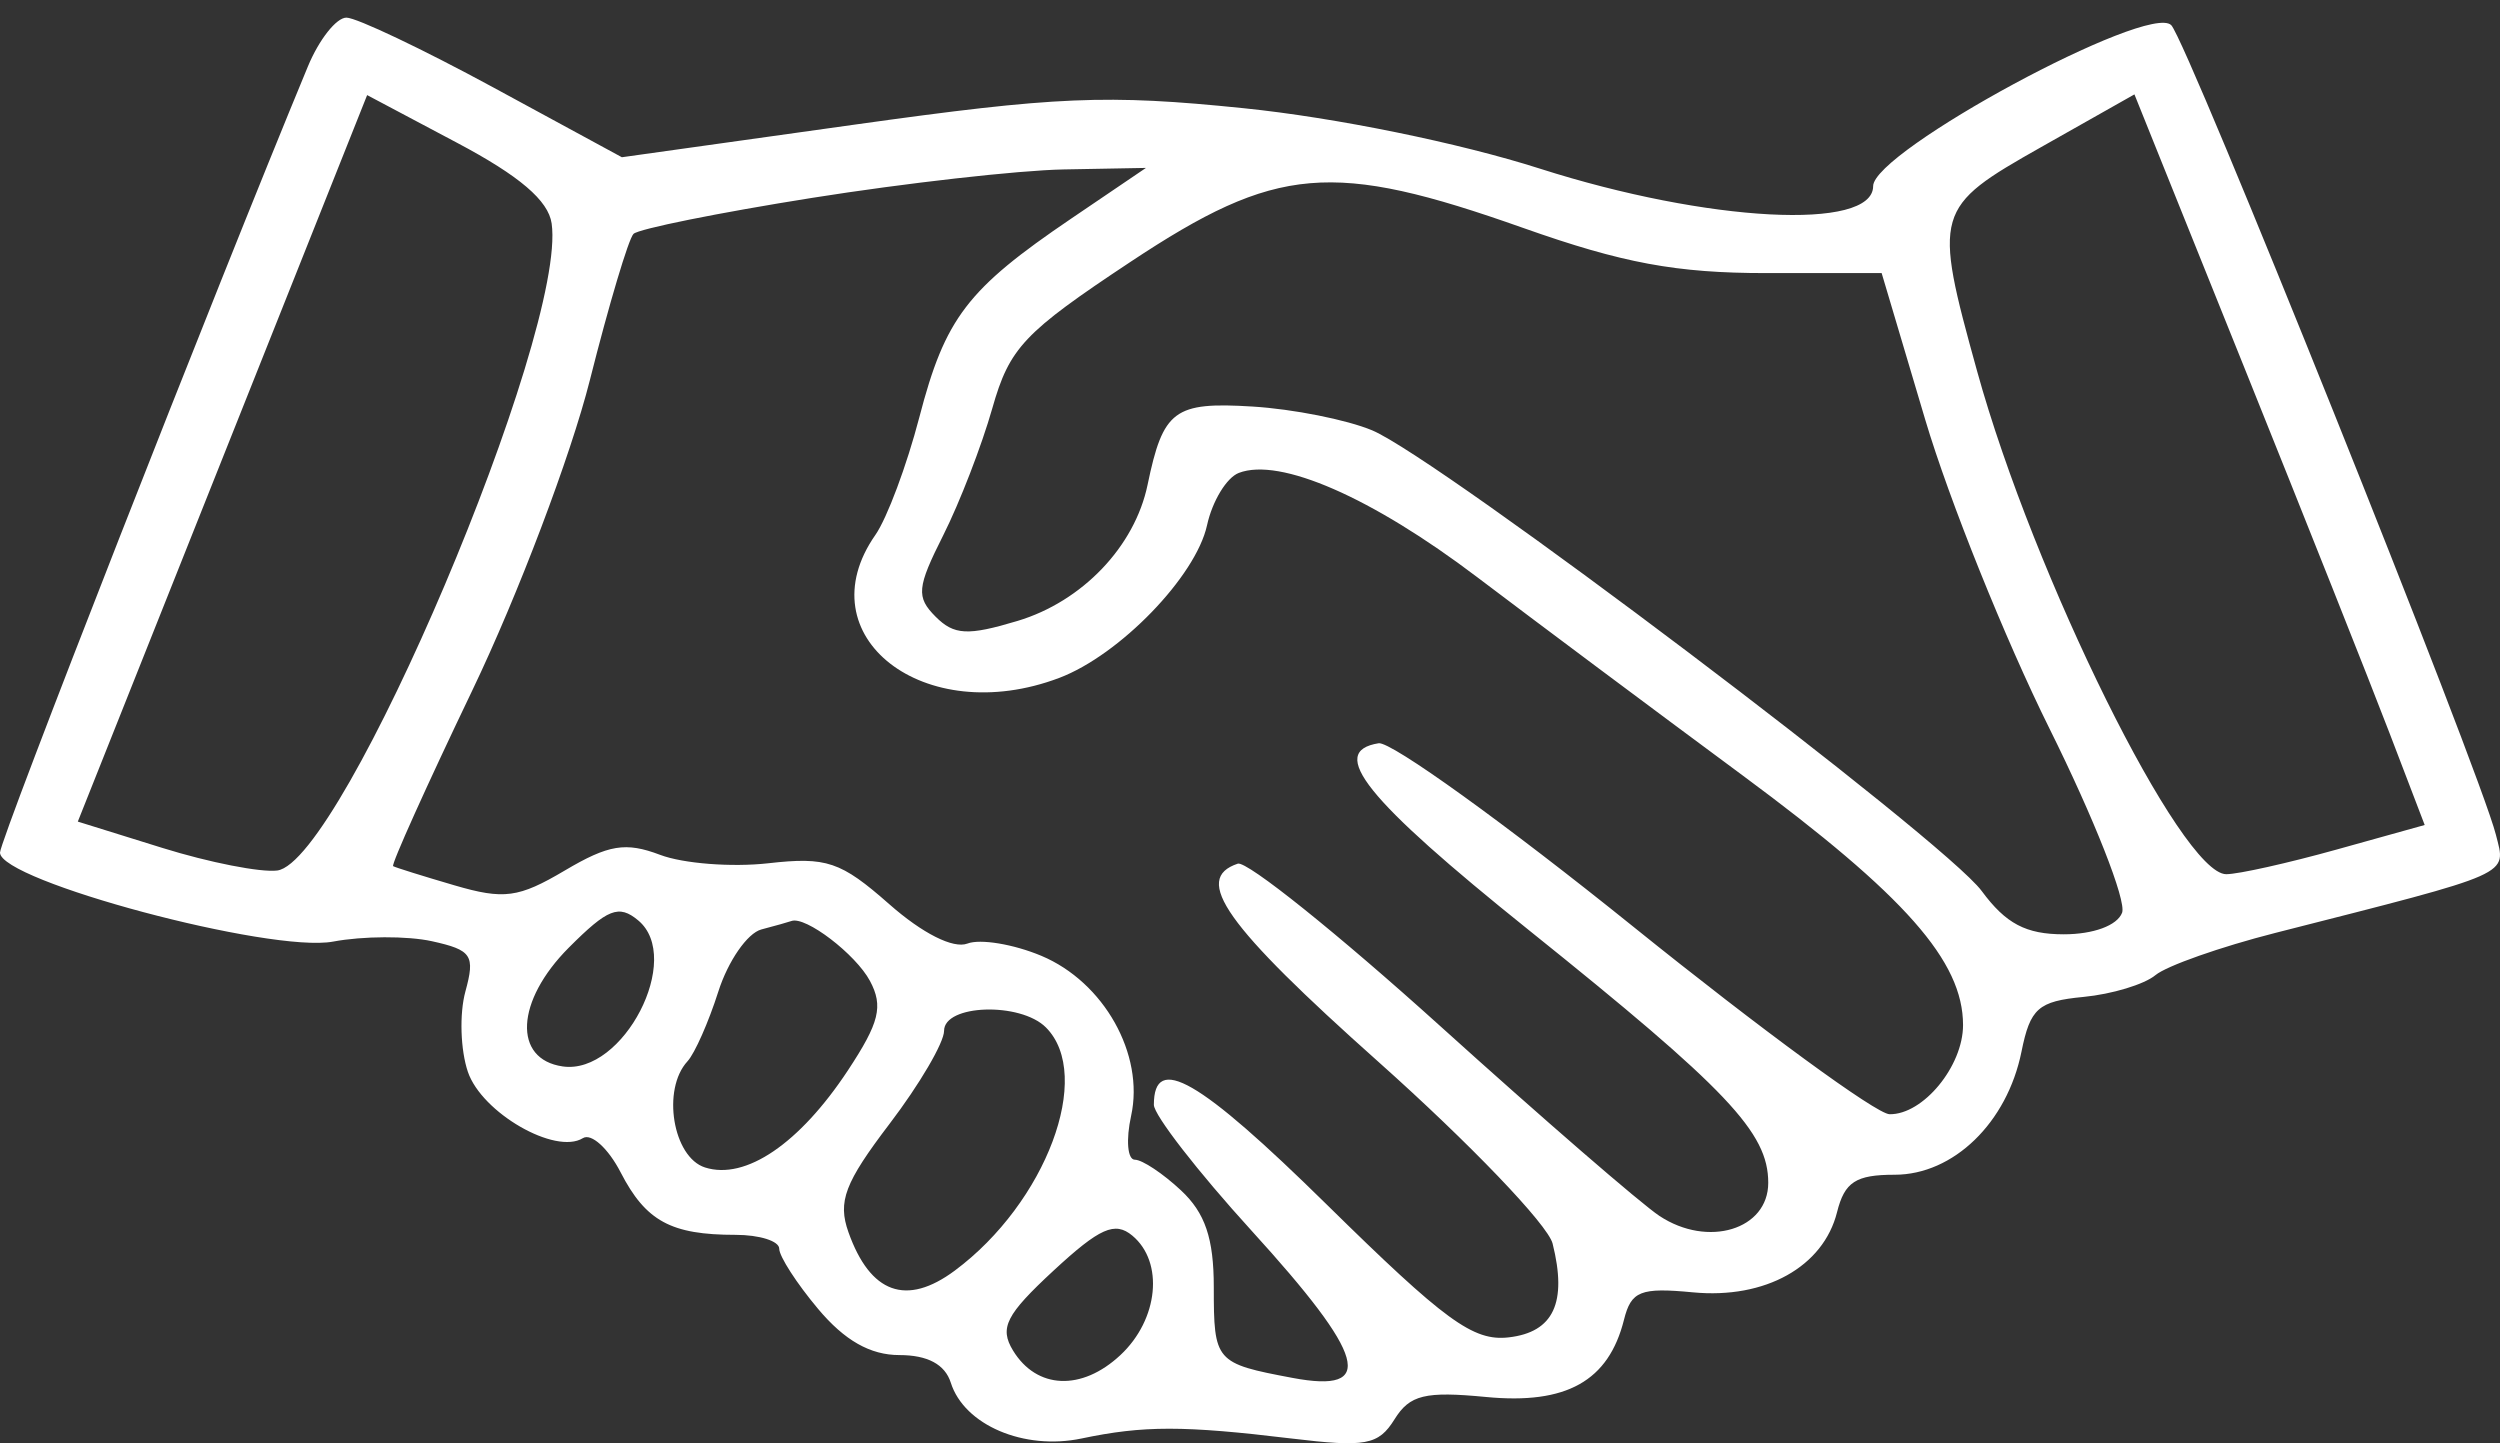 <svg width="97" height="56" viewBox="0 0 97 56" fill="none" xmlns="http://www.w3.org/2000/svg">
<rect x="0" y="0" width="97" height="56" fill="#333333" stroke="none"/>
<path fill-rule="evenodd" clip-rule="evenodd" d="M11.946 2.579C8.362 11.216 0 32.568 0 33.081C0 34.179 10.511 36.987 12.923 36.534C14.08 36.316 15.805 36.31 16.757 36.519C18.306 36.861 18.442 37.065 18.057 38.471C17.821 39.334 17.865 40.737 18.154 41.589C18.695 43.176 21.548 44.821 22.616 44.16C22.941 43.958 23.601 44.556 24.082 45.49C25.058 47.381 26.034 47.912 28.537 47.912C29.471 47.912 30.234 48.154 30.234 48.45C30.234 48.746 30.911 49.796 31.739 50.782C32.77 52.012 33.766 52.577 34.898 52.577C35.992 52.577 36.666 52.939 36.891 53.649C37.41 55.291 39.731 56.282 41.961 55.814C44.37 55.308 45.917 55.308 50.1 55.813C52.991 56.162 53.483 56.071 54.107 55.07C54.699 54.119 55.289 53.975 57.659 54.203C60.775 54.504 62.415 53.585 63.011 51.205C63.29 50.092 63.65 49.948 65.687 50.143C68.486 50.411 70.747 49.152 71.278 47.03C71.571 45.861 72.004 45.58 73.512 45.58C75.794 45.58 77.876 43.561 78.433 40.807C78.774 39.121 79.081 38.85 80.836 38.681C81.943 38.575 83.201 38.194 83.632 37.835C84.064 37.476 86.158 36.738 88.286 36.196C97.616 33.818 97.24 33.985 96.841 32.388C96.22 29.908 84.865 1.593 84.243 0.975C83.36 0.099 72.678 5.869 72.678 7.222C72.678 8.964 66.27 8.627 59.748 6.543C56.617 5.542 51.808 4.561 48.258 4.199C42.923 3.654 41.016 3.735 33.141 4.838L24.129 6.101L19.139 3.392C16.395 1.903 13.83 0.684 13.441 0.684C13.051 0.684 12.378 1.536 11.946 2.579ZM8.632 17.784L3.019 31.878L6.306 32.901C8.114 33.464 10.117 33.858 10.756 33.776C13.298 33.45 22.006 12.918 21.404 8.671C21.277 7.78 20.158 6.825 17.733 5.54L14.245 3.69L8.632 17.784ZM79.201 5.705C75.052 8.05 75.002 8.222 76.711 14.398C78.912 22.358 84.638 33.919 86.378 33.919C86.847 33.919 88.772 33.489 90.655 32.964L94.078 32.01L92.714 28.445C91.964 26.485 89.43 20.107 87.083 14.271L82.816 3.662L79.201 5.705ZM31.507 7.678C27.89 8.253 24.773 8.881 24.58 9.075C24.387 9.268 23.625 11.822 22.887 14.749C22.149 17.677 20.096 23.096 18.323 26.792C16.551 30.489 15.169 33.555 15.254 33.607C15.338 33.658 16.407 33.992 17.627 34.349C19.553 34.914 20.119 34.838 21.914 33.776C23.614 32.77 24.274 32.661 25.612 33.168C26.508 33.508 28.395 33.654 29.807 33.495C32.074 33.239 32.618 33.423 34.502 35.081C35.792 36.218 36.989 36.82 37.536 36.61C38.033 36.419 39.323 36.633 40.403 37.085C42.832 38.103 44.409 40.911 43.888 43.29C43.682 44.229 43.747 44.997 44.032 44.997C44.317 44.997 45.123 45.532 45.822 46.186C46.76 47.061 47.095 48.051 47.095 49.941C47.095 52.834 47.151 52.898 50.152 53.463C53.41 54.076 53.007 52.635 48.549 47.738C46.47 45.454 44.77 43.262 44.77 42.867C44.77 40.853 46.521 41.863 51.466 46.725C56.069 51.252 57.16 52.049 58.538 51.89C60.279 51.689 60.815 50.543 60.241 48.25C60.059 47.524 57.017 44.351 53.48 41.197C47.541 35.901 46.261 34.099 48.026 33.51C48.377 33.393 51.909 36.226 55.875 39.807C59.84 43.388 63.671 46.705 64.388 47.179C66.27 48.422 68.608 47.709 68.608 45.893C68.608 43.94 67.032 42.276 59.305 36.077C52.978 31 51.499 29.158 53.491 28.838C53.971 28.761 58.419 31.965 63.375 35.958C68.332 39.951 72.805 43.224 73.314 43.232C74.615 43.253 76.166 41.371 76.166 39.772C76.166 37.294 73.924 34.754 67.624 30.094C64.181 27.547 59.541 24.081 57.311 22.391C53.229 19.298 49.658 17.736 48.066 18.349C47.592 18.531 47.037 19.445 46.833 20.38C46.398 22.365 43.444 25.416 41.098 26.303C35.855 28.286 31.222 24.682 33.965 20.755C34.418 20.106 35.184 18.055 35.668 16.198C36.674 12.333 37.523 11.222 41.564 8.481L44.463 6.515L41.273 6.574C39.519 6.607 35.124 7.103 31.507 7.678ZM43.865 10.159C39.72 12.906 39.17 13.489 38.501 15.844C38.091 17.287 37.236 19.502 36.599 20.766C35.577 22.794 35.542 23.166 36.301 23.927C37.017 24.645 37.548 24.673 39.48 24.092C41.993 23.337 44.029 21.205 44.526 18.81C45.128 15.909 45.56 15.586 48.598 15.774C50.169 15.87 52.258 16.286 53.24 16.697C55.839 17.786 75.434 32.595 76.891 34.572C77.826 35.839 78.606 36.251 80.073 36.251C81.224 36.251 82.147 35.91 82.337 35.415C82.513 34.956 81.246 31.742 79.522 28.273C77.799 24.804 75.628 19.407 74.698 16.281L73.008 10.596H68.529C65.037 10.596 62.959 10.21 59.108 8.847C51.682 6.219 49.53 6.404 43.865 10.159ZM22.067 36.771C20.007 38.837 19.893 41.099 21.835 41.378C24.183 41.715 26.526 37.178 24.762 35.711C24.01 35.085 23.58 35.255 22.067 36.771ZM29.54 36.063C28.999 36.206 28.248 37.291 27.871 38.473C27.494 39.657 26.956 40.873 26.675 41.178C25.671 42.266 26.106 44.899 27.355 45.298C28.927 45.798 31.021 44.375 32.898 41.532C34.122 39.676 34.278 39.042 33.755 38.061C33.201 37.023 31.252 35.535 30.708 35.735C30.607 35.773 30.082 35.92 29.54 36.063ZM36.63 39.996C36.63 40.452 35.68 42.074 34.519 43.599C32.773 45.893 32.497 46.62 32.92 47.81C33.766 50.189 35.167 50.694 37.045 49.3C40.585 46.669 42.439 41.727 40.583 39.866C39.59 38.87 36.63 38.967 36.63 39.996ZM40.881 49.297C39.03 51.01 38.77 51.521 39.305 52.4C40.223 53.906 41.97 53.981 43.472 52.577C44.949 51.198 45.17 48.971 43.934 47.942C43.258 47.38 42.671 47.641 40.881 49.297Z" fill="white"/>
</svg>
